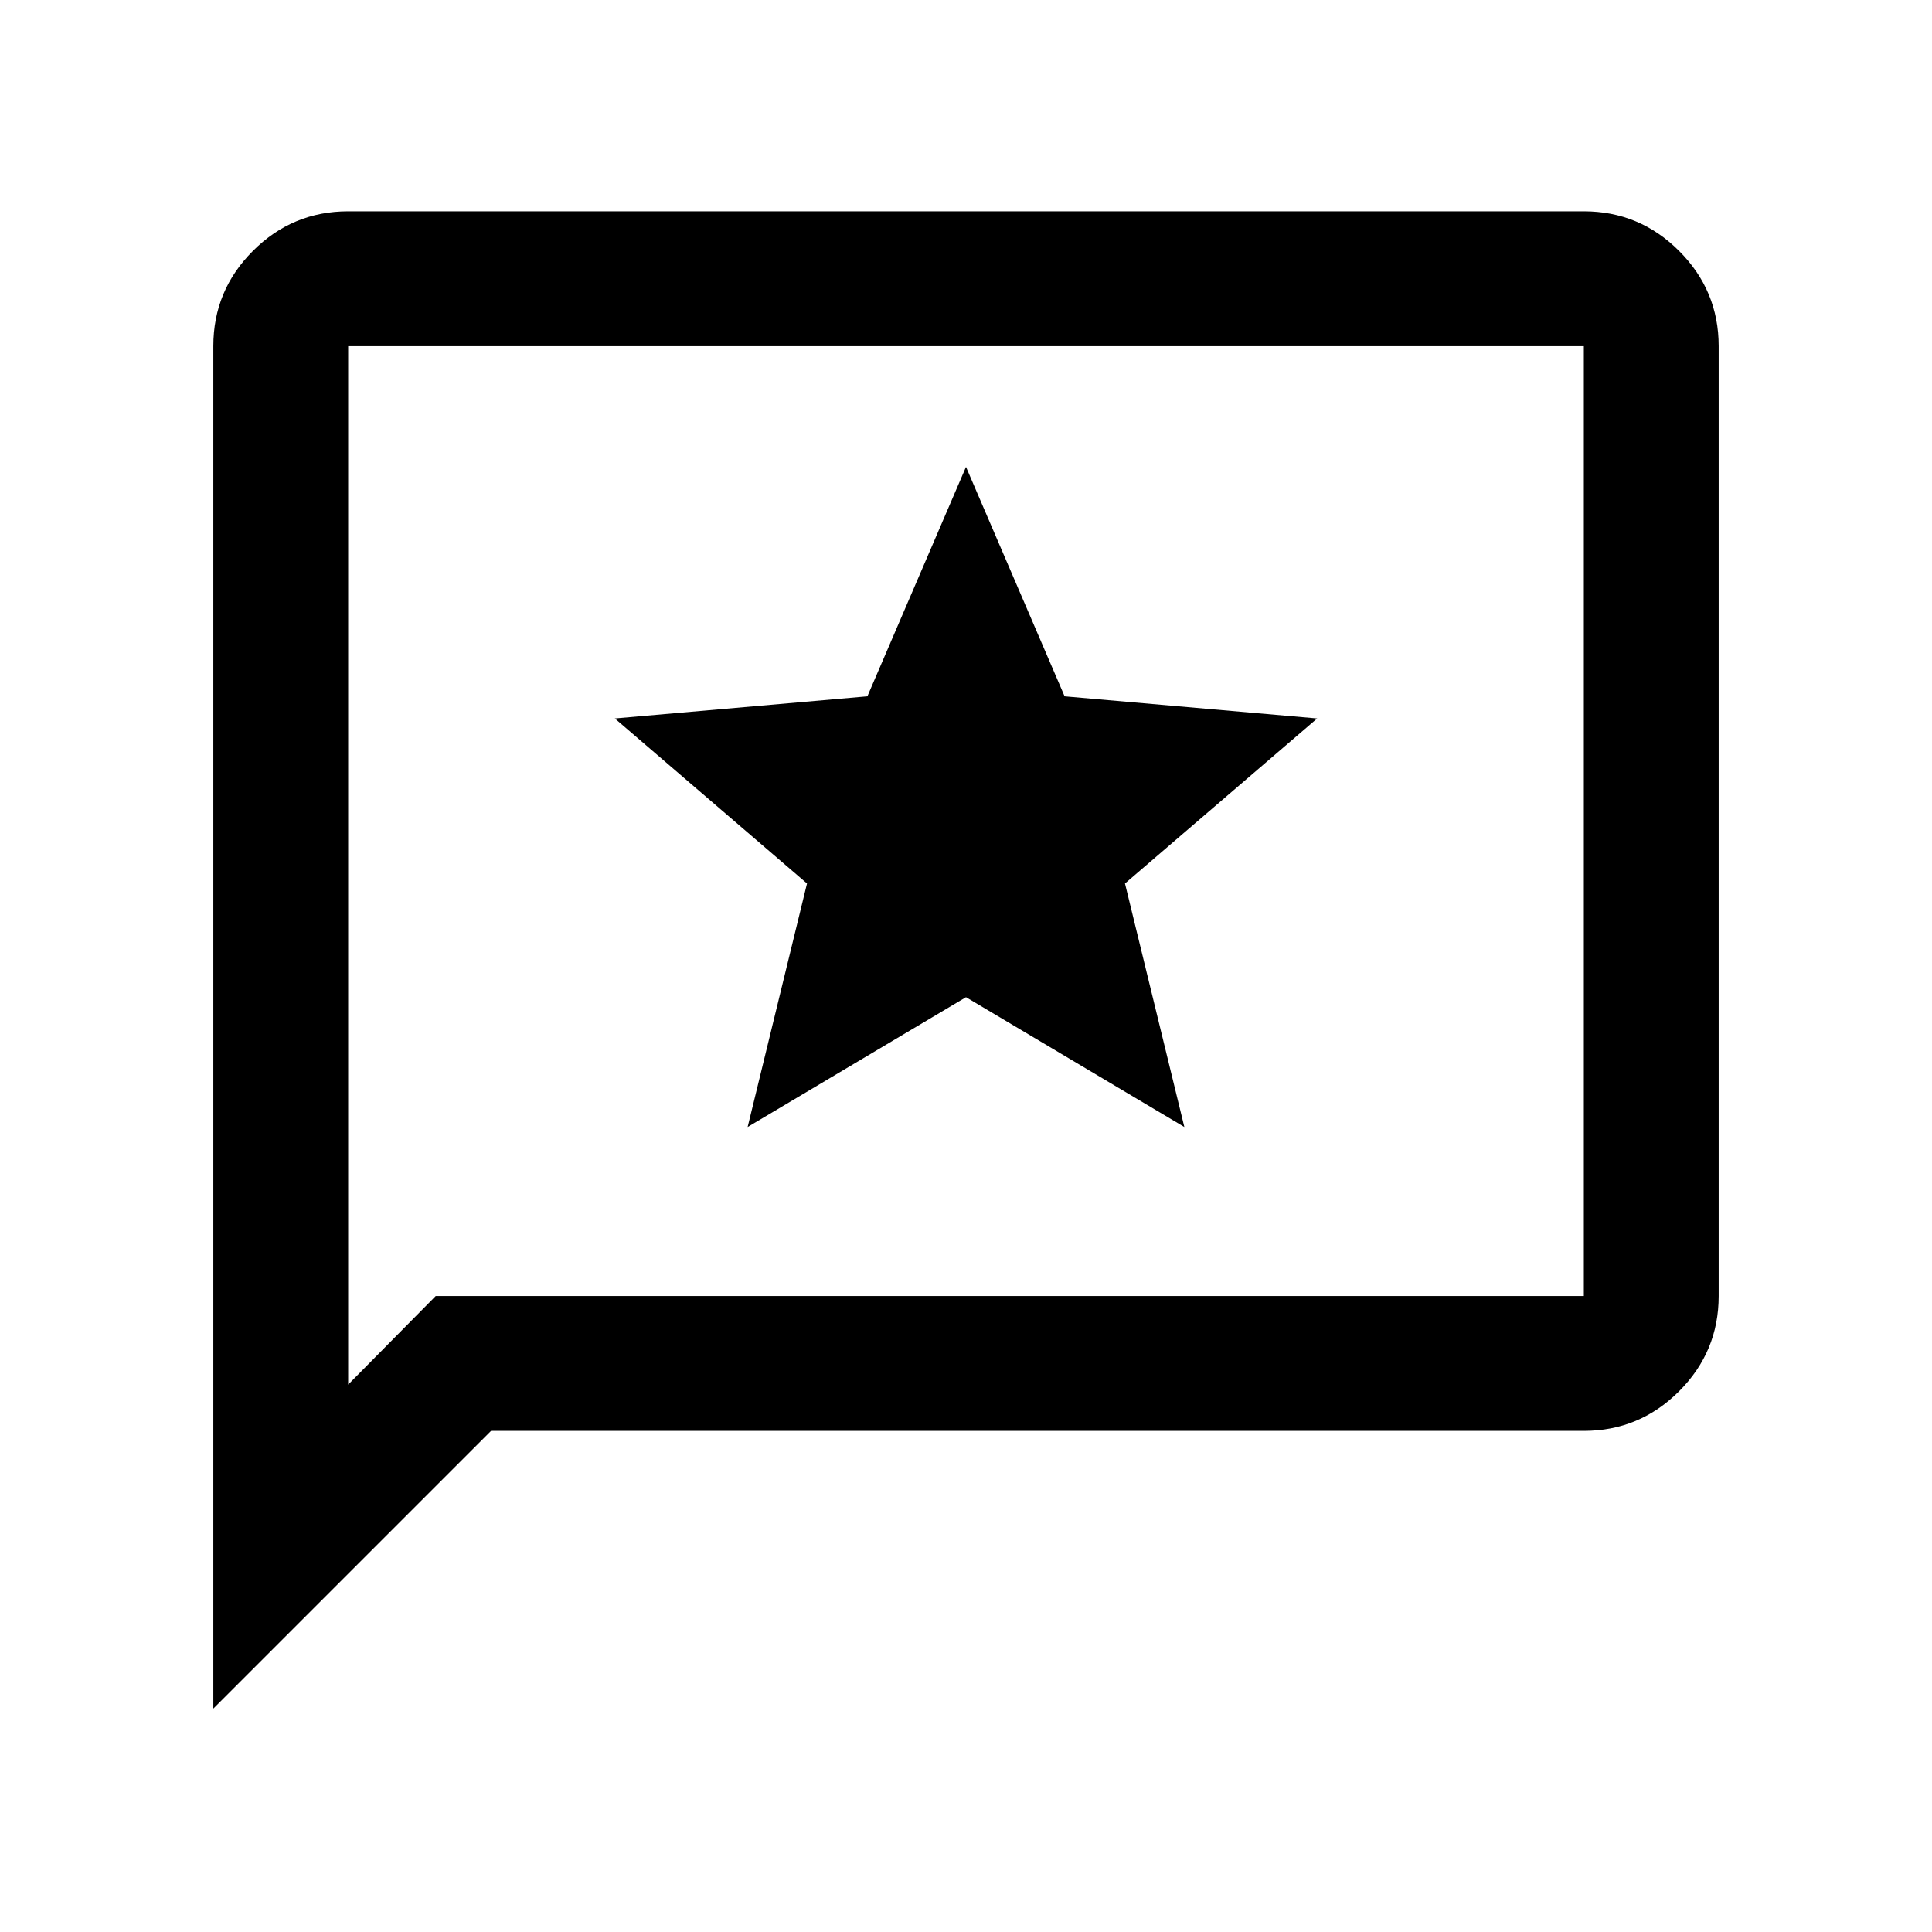 <svg xmlns="http://www.w3.org/2000/svg" height="20" viewBox="0 -960 960 960" width="20"><path d="M371.5-400 480-464.5 588.5-400 559-521l95.5-82L529-614l-49-114-49 114-125.5 11 95.5 82-29.5 121ZM106-111v-677q0-27.64 19.68-47.32T173-855h614q27.64 0 47.32 19.68T854-788v472q0 27.64-19.68 47.32T787-249H244L106-111Zm110.5-205H787v-472H173v516l43.5-44Zm-43.5 0v-472 472Z"/></svg>
